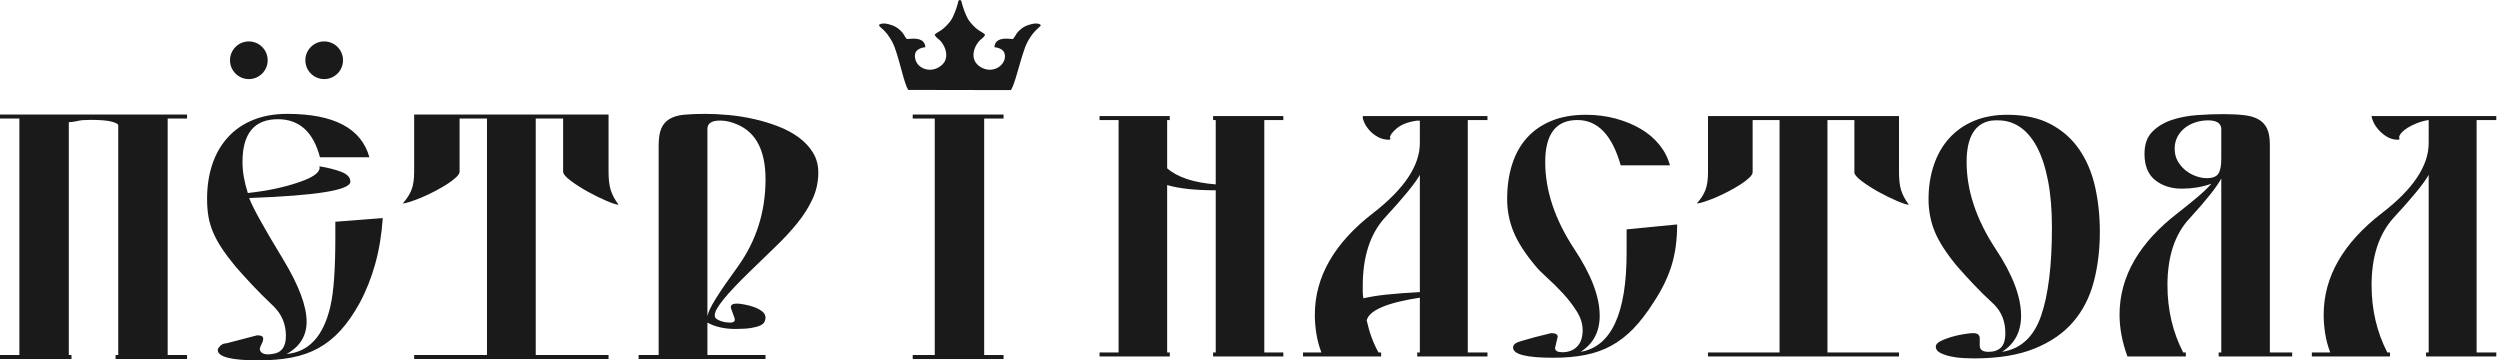 <svg width="555" height="80" viewBox="0 0 555 80" fill="none" xmlns="http://www.w3.org/2000/svg">
<path fill-rule="evenodd" clip-rule="evenodd" d="M211.055 4.588L211.052 4.593L211.051 4.595C210.529 5.298 209.89 5.963 209.305 6.434C209.146 6.556 208.99 6.667 208.841 6.769C208.359 7.074 207.749 7.376 207.499 7.702C207.505 7.716 207.51 7.731 207.516 7.745C207.683 8.221 208.181 8.526 208.621 8.917C208.734 9.025 208.838 9.134 208.925 9.242C209.994 10.577 210.425 12.279 209.755 13.602C209.189 14.611 208.077 15.283 206.91 15.453C205.512 15.625 204.192 15.002 203.551 13.983C203.148 13.344 202.957 12.426 203.238 11.693C203.515 11.092 204.178 10.612 205.438 10.475C205.435 10.447 205.431 10.421 205.428 10.394L205.426 10.386C205.21 8.56 203.461 8.462 201.695 8.648C201.571 8.656 201.439 8.659 201.295 8.652C200.687 7.951 200.703 7.467 199.797 6.685L199.74 6.637C199.217 6.127 198.534 5.705 197.439 5.417L197.396 5.406C196.813 5.238 196.23 5.17 195.719 5.256L195.613 5.289C194.534 5.495 195.64 6.149 196.128 6.632C196.415 6.916 196.679 7.212 196.924 7.519C196.99 7.605 197.056 7.695 197.126 7.792C197.394 8.167 197.669 8.58 197.918 9.011C198.18 9.483 198.408 9.972 198.605 10.473C199.962 14.275 200.695 18.475 201.628 19.962L224.427 20.002C225.371 18.516 226.213 14.306 227.58 10.473C227.778 9.972 228.006 9.483 228.267 9.011C228.516 8.58 228.791 8.167 229.06 7.792C229.129 7.695 229.195 7.605 229.262 7.519C229.506 7.212 229.771 6.916 230.057 6.632C230.981 5.718 231.525 5.587 230.467 5.256C229.956 5.17 229.372 5.238 228.789 5.406L228.747 5.417C227.652 5.705 226.969 6.127 226.447 6.637L226.389 6.685C225.483 7.467 225.499 7.951 224.89 8.651C224.746 8.659 224.613 8.656 224.488 8.647C222.737 8.462 220.978 8.548 220.759 10.386L220.758 10.394C220.755 10.421 220.751 10.447 220.747 10.475C222.006 10.612 222.669 11.091 222.947 11.69C223.684 13.602 221.703 15.749 219.278 15.453C218.112 15.285 216.998 14.613 216.431 13.604C215.76 12.28 216.191 10.578 217.26 9.242C217.347 9.134 217.452 9.025 217.566 8.916C218.005 8.526 218.501 8.221 218.669 7.747C218.676 7.732 218.681 7.717 218.686 7.702C218.436 7.376 217.826 7.074 217.345 6.769C217.195 6.667 217.038 6.556 216.878 6.432C216.295 5.962 215.657 5.3 215.137 4.598C214.508 3.729 213.767 1.707 213.506 0.58C213.441 -0.193 212.744 -0.193 212.68 0.58C212.42 1.702 211.68 3.724 211.055 4.588Z" fill="#1A1A1A"/>
<path fill-rule="evenodd" clip-rule="evenodd" d="M55.242 9.196C57.552 9.196 59.424 11.068 59.424 13.378C59.424 15.688 57.552 17.56 55.242 17.56C52.932 17.56 51.06 15.688 51.06 13.378C51.06 11.068 52.932 9.196 55.242 9.196Z" fill="#1A1A1A"/>
<path fill-rule="evenodd" clip-rule="evenodd" d="M71.971 9.196C74.281 9.196 76.153 11.068 76.153 13.378C76.153 15.688 74.281 17.56 71.971 17.56C69.661 17.56 67.788 15.688 67.788 13.378C67.788 11.068 69.661 9.196 71.971 9.196Z" fill="#1A1A1A"/>
<path d="M26.249 27.8V78.814H25.655V79.703H41.523V78.814H37.223V26.317H41.523V25.427H0V26.317H4.301V78.814H0V79.703H15.868V78.814H15.275V27.132C16.066 27.083 16.746 26.983 17.314 26.835C17.882 26.688 18.809 26.613 20.095 26.613C22.319 26.613 23.901 26.749 24.84 27.021C25.779 27.293 26.249 27.553 26.249 27.8ZM55.018 42.851C54.623 41.616 54.326 40.43 54.128 39.292C53.93 38.156 53.832 37.044 53.832 35.956C53.832 29.629 56.452 26.465 61.691 26.465C66.436 26.465 69.551 29.282 71.034 34.918H82.008C80.228 28.491 74.148 25.279 63.768 25.279C60.9 25.279 58.355 25.736 56.13 26.651C53.906 27.564 52.04 28.862 50.531 30.543C49.024 32.224 47.887 34.213 47.121 36.513C46.355 38.811 45.972 41.369 45.972 44.186C45.972 45.571 46.07 46.856 46.269 48.042C46.466 49.228 46.812 50.402 47.306 51.564C47.8 52.726 48.456 53.925 49.271 55.16C50.087 56.396 51.112 57.755 52.349 59.239C53.337 60.375 54.523 61.685 55.908 63.169C57.292 64.651 58.898 66.258 60.727 67.988C62.556 69.767 63.471 71.967 63.471 74.587C63.471 77.059 62.433 78.393 60.356 78.591C60.159 78.641 59.862 78.665 59.467 78.665C58.923 78.665 58.49 78.554 58.169 78.331C57.848 78.109 57.688 77.825 57.688 77.479C57.688 77.232 57.811 76.874 58.058 76.404C58.305 75.934 58.429 75.526 58.429 75.18C58.429 74.685 57.983 74.438 57.094 74.438C55.759 74.785 54.523 75.106 53.387 75.403C52.25 75.699 51.212 75.971 50.273 76.218C49.729 76.218 49.271 76.404 48.901 76.774C48.53 77.145 48.344 77.455 48.344 77.701C48.344 79.234 51.359 80 57.391 80C60.109 80 62.569 79.79 64.769 79.369C66.969 78.949 68.957 78.245 70.737 77.256C72.516 76.267 74.148 74.958 75.631 73.326C77.114 71.696 78.522 69.668 79.857 67.246C81.29 64.576 82.441 61.685 83.305 58.571C84.17 55.457 84.727 52.071 84.974 48.413L74.445 49.228V52.639C74.445 56.099 74.358 59.103 74.185 61.648C74.012 64.194 73.728 66.332 73.333 68.062C71.8 74.636 68.562 78.146 63.619 78.591C66.585 76.959 68.068 74.562 68.068 71.399C68.068 67.938 66.338 63.341 62.877 57.607C58.577 50.539 56.056 45.99 55.314 43.963C70.292 43.421 77.781 42.209 77.781 40.33C77.781 39.391 77.102 38.663 75.743 38.143C74.382 37.625 72.763 37.216 70.886 36.919L70.96 37.216C70.96 38.353 69.403 39.441 66.288 40.478C64.706 41.023 62.989 41.492 61.135 41.887C59.281 42.283 57.242 42.604 55.018 42.851ZM108.108 26.317V78.814H91.943V79.703H135.098V78.814H118.933V26.317H125.014V38.106C125.014 38.6 125.569 39.268 126.682 40.109C127.794 40.948 129.067 41.765 130.5 42.555C131.934 43.346 133.318 44.026 134.653 44.594C135.987 45.163 136.877 45.447 137.322 45.447C136.481 44.31 135.9 43.222 135.579 42.184C135.258 41.147 135.098 39.787 135.098 38.106V25.427H91.943V38.106C91.943 39.787 91.746 41.134 91.35 42.147C90.955 43.161 90.311 44.162 89.422 45.15C89.769 45.15 90.324 45.027 91.091 44.78C91.857 44.533 92.71 44.212 93.649 43.816C94.588 43.421 95.552 42.963 96.54 42.444C97.529 41.925 98.431 41.406 99.247 40.887C100.062 40.367 100.73 39.86 101.248 39.366C101.768 38.872 102.028 38.453 102.028 38.106V26.317H108.108ZM158.676 69.915C158.676 68.532 161.247 65.343 166.388 60.351C168.365 58.423 170.268 56.582 172.097 54.826C173.926 53.071 175.545 51.33 176.954 49.599C178.363 47.869 179.499 46.077 180.364 44.223C181.23 42.37 181.662 40.404 181.662 38.328C181.662 36.648 181.267 35.165 180.476 33.88C179.685 32.594 178.635 31.47 177.325 30.505C176.014 29.542 174.495 28.727 172.765 28.058C171.035 27.392 169.243 26.848 167.389 26.428C165.536 26.008 163.669 25.711 161.791 25.539C159.913 25.364 158.182 25.279 156.6 25.279C154.772 25.279 153.202 25.34 151.892 25.464C150.582 25.587 149.507 25.897 148.666 26.391C147.826 26.885 147.208 27.59 146.813 28.504C146.417 29.419 146.22 30.691 146.22 32.323V78.814H141.771V79.703H169.947V78.814H157.046V71.621C158.776 72.561 160.852 73.029 163.273 73.029C164.708 73.029 165.869 72.956 166.759 72.808C167.649 72.659 168.328 72.474 168.798 72.251C169.268 72.028 169.576 71.757 169.724 71.436C169.873 71.115 169.947 70.805 169.947 70.509C169.947 69.965 169.687 69.496 169.169 69.1C168.649 68.705 168.031 68.384 167.315 68.137C166.598 67.888 165.881 67.704 165.165 67.58C164.448 67.456 163.917 67.394 163.57 67.394C162.681 67.394 162.235 67.667 162.235 68.21C162.235 68.309 162.285 68.482 162.384 68.729C162.482 68.976 162.582 69.249 162.681 69.544C162.779 69.841 162.878 70.114 162.978 70.361C163.076 70.608 163.126 70.805 163.126 70.953C163.126 71.399 162.779 71.621 162.087 71.621C161.84 71.621 161.531 71.596 161.16 71.547C160.79 71.497 160.419 71.41 160.048 71.287C159.677 71.163 159.356 71.003 159.085 70.805C158.812 70.608 158.676 70.361 158.676 70.064V69.915ZM163.719 27.651C167.871 29.43 169.947 33.484 169.947 39.812C169.947 46.98 167.92 53.405 163.867 59.09C161.741 62.007 160.098 64.392 158.936 66.245C157.774 68.1 157.144 69.446 157.046 70.287V28.615C157.046 27.379 157.984 26.762 159.863 26.762C161.099 26.762 162.384 27.058 163.719 27.651Z" fill="#1A1A1A"/>
<path d="M222.789 79.703V78.814H218.488V26.317H222.789V25.427H202.62V26.317H207.514V78.814H202.62V79.703H222.789Z" fill="#1A1A1A"/>
<path d="M259.109 41.08C260.42 41.468 261.975 41.76 263.772 41.954C265.569 42.149 267.608 42.246 269.892 42.246V78.254H269.308V79.128H284.9V78.254H280.675V26.648H284.9V25.773H269.308V26.648H269.892V40.934C264.985 40.545 261.391 39.355 259.109 37.362V26.648H259.691V25.773H244.1V26.648H248.326V78.254H244.1V79.128H259.691V78.254H259.109V41.08ZM315.207 78.254H314.625V79.128H330.216V78.254H325.846V26.648H330.216V25.773H302.604C302.555 25.821 302.531 25.919 302.531 26.064C302.531 26.355 302.664 26.781 302.932 27.339C303.199 27.899 303.587 28.457 304.097 29.016C304.607 29.575 305.227 30.049 305.955 30.438C306.684 30.826 307.485 31.02 308.359 31.02C308.505 31.02 308.627 30.973 308.724 30.874C308.627 30.826 308.578 30.705 308.578 30.511C308.578 30.024 309.076 29.356 310.072 28.506C311.068 27.655 312.537 27.085 314.479 26.793H315.207V31.75C315.207 36.755 311.759 41.93 304.862 47.276C296.217 53.932 291.894 61.464 291.894 69.871C291.894 71.231 292.003 72.616 292.222 74.026C292.441 75.435 292.817 76.845 293.351 78.254H289.271V79.128H306.611V78.254H306.028C304.862 76.164 303.988 73.783 303.405 71.111C303.988 68.875 307.923 67.198 315.207 66.081V78.254ZM315.207 64.842C312.44 64.988 310.01 65.17 307.923 65.388C305.834 65.606 304.085 65.886 302.677 66.227C302.58 65.741 302.531 65.279 302.531 64.842C302.531 64.404 302.531 63.942 302.531 63.457C302.531 57.042 304.134 52.037 307.339 48.442C311.566 43.874 314.188 40.667 315.207 38.82V64.842ZM346.755 78.181C345.735 78.181 345.224 77.865 345.224 77.233L345.808 74.755C345.808 74.221 345.322 73.953 344.351 73.953C341.68 74.584 339.396 75.192 337.502 75.776C336.434 76.067 335.899 76.529 335.899 77.161C335.899 78.666 338.862 79.42 344.788 79.42C347.459 79.42 349.839 79.214 351.928 78.8C354.017 78.387 355.934 77.707 357.684 76.759C359.431 75.812 361.071 74.548 362.602 72.969C364.131 71.39 365.648 69.41 367.155 67.028C368.952 64.307 370.263 61.61 371.089 58.938C371.914 56.264 372.328 53.227 372.328 49.827L361.107 50.92V56.095C361.107 69.603 357.707 76.942 350.908 78.108C353.725 76.31 355.133 73.637 355.133 70.09C355.133 65.862 353.239 60.905 349.451 55.22C345.177 48.709 343.039 42.294 343.039 35.977C343.039 29.757 345.419 26.648 350.179 26.648C354.696 26.648 357.902 30 359.796 36.706H370.725C370.287 35.054 369.51 33.535 368.393 32.15C367.276 30.765 365.892 29.587 364.24 28.615C362.589 27.644 360.731 26.878 358.667 26.319C356.602 25.76 354.405 25.481 352.074 25.481C349.159 25.481 346.609 25.93 344.423 26.83C342.238 27.728 340.416 28.992 338.96 30.62C337.502 32.248 336.409 34.216 335.68 36.524C334.952 38.832 334.587 41.395 334.587 44.214C334.587 46.741 335.062 49.158 336.008 51.466C336.955 53.775 338.571 56.289 340.854 59.011C341.436 59.739 342.311 60.626 343.477 61.672C344.642 62.716 345.808 63.869 346.974 65.133C348.139 66.397 349.159 67.722 350.033 69.105C350.908 70.49 351.345 71.888 351.345 73.297C351.345 74.803 350.98 75.969 350.252 76.796C349.524 77.622 348.528 78.084 347.265 78.181H346.755ZM395.059 26.648V78.254H379.176V79.128H421.579V78.254H405.696V26.648H411.671V38.237C411.671 38.722 412.216 39.379 413.31 40.205C414.403 41.031 415.653 41.833 417.061 42.611C418.471 43.388 419.83 44.056 421.142 44.615C422.453 45.173 423.327 45.453 423.765 45.453C422.939 44.335 422.368 43.266 422.052 42.246C421.737 41.225 421.579 39.889 421.579 38.237V25.773H379.176V38.237C379.176 39.889 378.982 41.213 378.594 42.209C378.205 43.206 377.573 44.19 376.699 45.161C377.04 45.161 377.586 45.04 378.339 44.797C379.092 44.554 379.929 44.239 380.852 43.85C381.775 43.461 382.722 43.011 383.693 42.501C384.665 41.99 385.552 41.481 386.353 40.97C387.154 40.459 387.81 39.961 388.319 39.476C388.83 38.99 389.085 38.578 389.085 38.237V26.648H395.059ZM442.707 67.612C444.359 69.264 445.185 71.377 445.185 73.953C445.185 75.46 444.856 76.529 444.201 77.161C443.545 77.792 442.634 78.108 441.469 78.108C440.157 78.108 439.502 77.646 439.502 76.723V75.119C439.502 74.341 439.016 73.953 438.045 73.953C437.607 73.953 436.927 74.026 436.005 74.171C435.082 74.317 434.159 74.524 433.236 74.792C432.313 75.058 431.5 75.374 430.795 75.739C430.091 76.104 429.739 76.504 429.739 76.942C429.739 77.524 430.067 77.986 430.723 78.327C431.378 78.666 432.155 78.933 433.054 79.128C433.953 79.323 434.876 79.444 435.823 79.493C436.77 79.541 437.559 79.566 438.191 79.566C443.581 79.566 448.074 78.836 451.668 77.378C455.263 75.921 458.129 73.941 460.265 71.438C462.403 68.935 463.921 65.971 464.819 62.546C465.718 59.12 466.167 55.439 466.167 51.503C466.167 47.955 465.815 44.615 465.111 41.481C464.406 38.346 463.241 35.588 461.614 33.207C459.986 30.826 457.861 28.943 455.238 27.558C452.616 26.173 449.41 25.481 445.622 25.481C442.804 25.481 440.316 25.943 438.154 26.866C435.992 27.79 434.171 29.077 432.689 30.73C431.208 32.382 430.079 34.362 429.302 36.67C428.525 38.977 428.136 41.492 428.136 44.214C428.136 46.789 428.597 49.194 429.52 51.43C430.443 53.665 432.071 56.193 434.402 59.011C435.373 60.128 436.538 61.416 437.899 62.874C439.259 64.331 440.861 65.911 442.707 67.612ZM441.979 26.793C442.368 26.744 442.658 26.72 442.853 26.72C443.096 26.72 443.339 26.72 443.581 26.72C445.378 26.72 447.005 27.219 448.463 28.215C449.92 29.21 451.171 30.693 452.215 32.661C453.259 34.629 454.072 37.107 454.656 40.096C455.238 43.084 455.53 46.546 455.53 50.482C455.53 58.987 454.716 65.559 453.089 70.199C451.462 74.84 448.585 77.476 444.457 78.108C447.273 76.31 448.682 73.637 448.682 70.09C448.682 65.862 446.788 60.905 442.999 55.22C438.725 48.709 436.587 42.294 436.587 35.977C436.587 30.486 438.384 27.425 441.979 26.793ZM493.123 78.254H492.541V79.128H508.861V78.254H503.906V32.041C503.906 30.535 503.687 29.345 503.251 28.469C502.813 27.595 502.17 26.927 501.32 26.465C500.47 26.003 499.402 25.7 498.114 25.554C496.826 25.408 495.309 25.335 493.561 25.335C491.715 25.335 489.772 25.408 487.732 25.554C485.692 25.7 483.81 26.064 482.086 26.648C480.361 27.23 478.929 28.105 477.787 29.272C476.645 30.438 476.076 32.066 476.076 34.155C476.076 36.779 476.864 38.722 478.444 39.986C480.022 41.25 482.001 41.881 484.381 41.881C485.498 41.881 486.591 41.797 487.66 41.626C488.728 41.456 489.821 41.177 490.938 40.788C490.064 41.76 489.008 42.768 487.769 43.813C486.53 44.858 485.133 45.987 483.579 47.203C474.885 53.859 470.538 61.416 470.538 69.871C470.538 72.835 471.121 75.921 472.287 79.128H485.255V78.254H484.672C482.34 73.735 481.175 68.753 481.175 63.311C481.175 56.897 482.827 51.941 486.129 48.442C489.821 44.408 492.152 41.468 493.123 39.622V78.254ZM493.123 35.249C493.123 36.803 492.905 37.908 492.468 38.565C492.031 39.22 491.181 39.549 489.918 39.549C489.141 39.549 488.34 39.403 487.514 39.111C486.688 38.82 485.923 38.395 485.219 37.836C484.515 37.277 483.931 36.597 483.47 35.795C483.008 34.993 482.778 34.057 482.778 32.989C482.778 32.017 482.984 31.142 483.397 30.365C483.81 29.587 484.356 28.931 485.037 28.396C485.717 27.863 486.505 27.449 487.404 27.157C488.303 26.866 489.238 26.72 490.21 26.72C492.007 26.72 492.978 27.303 493.123 28.469V35.249ZM529.989 78.254C527.657 73.735 526.492 68.753 526.492 63.311C526.492 56.994 528.095 52.037 531.3 48.442C535.526 43.874 538.148 40.667 539.168 38.82V78.254H538.586V79.128H554.177V78.254H549.806V26.648H554.177V25.773H526.492C526.492 26.064 526.625 26.502 526.893 27.085C527.159 27.668 527.548 28.251 528.058 28.834C528.568 29.418 529.188 29.927 529.916 30.365C530.645 30.802 531.446 31.02 532.32 31.02C532.417 31.02 532.563 30.973 532.758 30.874C532.661 30.826 532.612 30.705 532.612 30.511C532.612 30.219 532.782 29.879 533.122 29.49C533.462 29.102 533.923 28.724 534.506 28.36C535.089 27.996 535.781 27.655 536.583 27.339C537.384 27.024 538.221 26.793 539.096 26.648H539.168V31.75C539.168 36.803 535.72 41.978 528.823 47.276C520.178 53.932 515.855 61.464 515.855 69.871C515.855 71.231 515.964 72.616 516.183 74.026C516.402 75.435 516.778 76.845 517.312 78.254H513.231V79.128H530.572V78.254H529.989Z" fill="#1A1A1A"/>
</svg>
